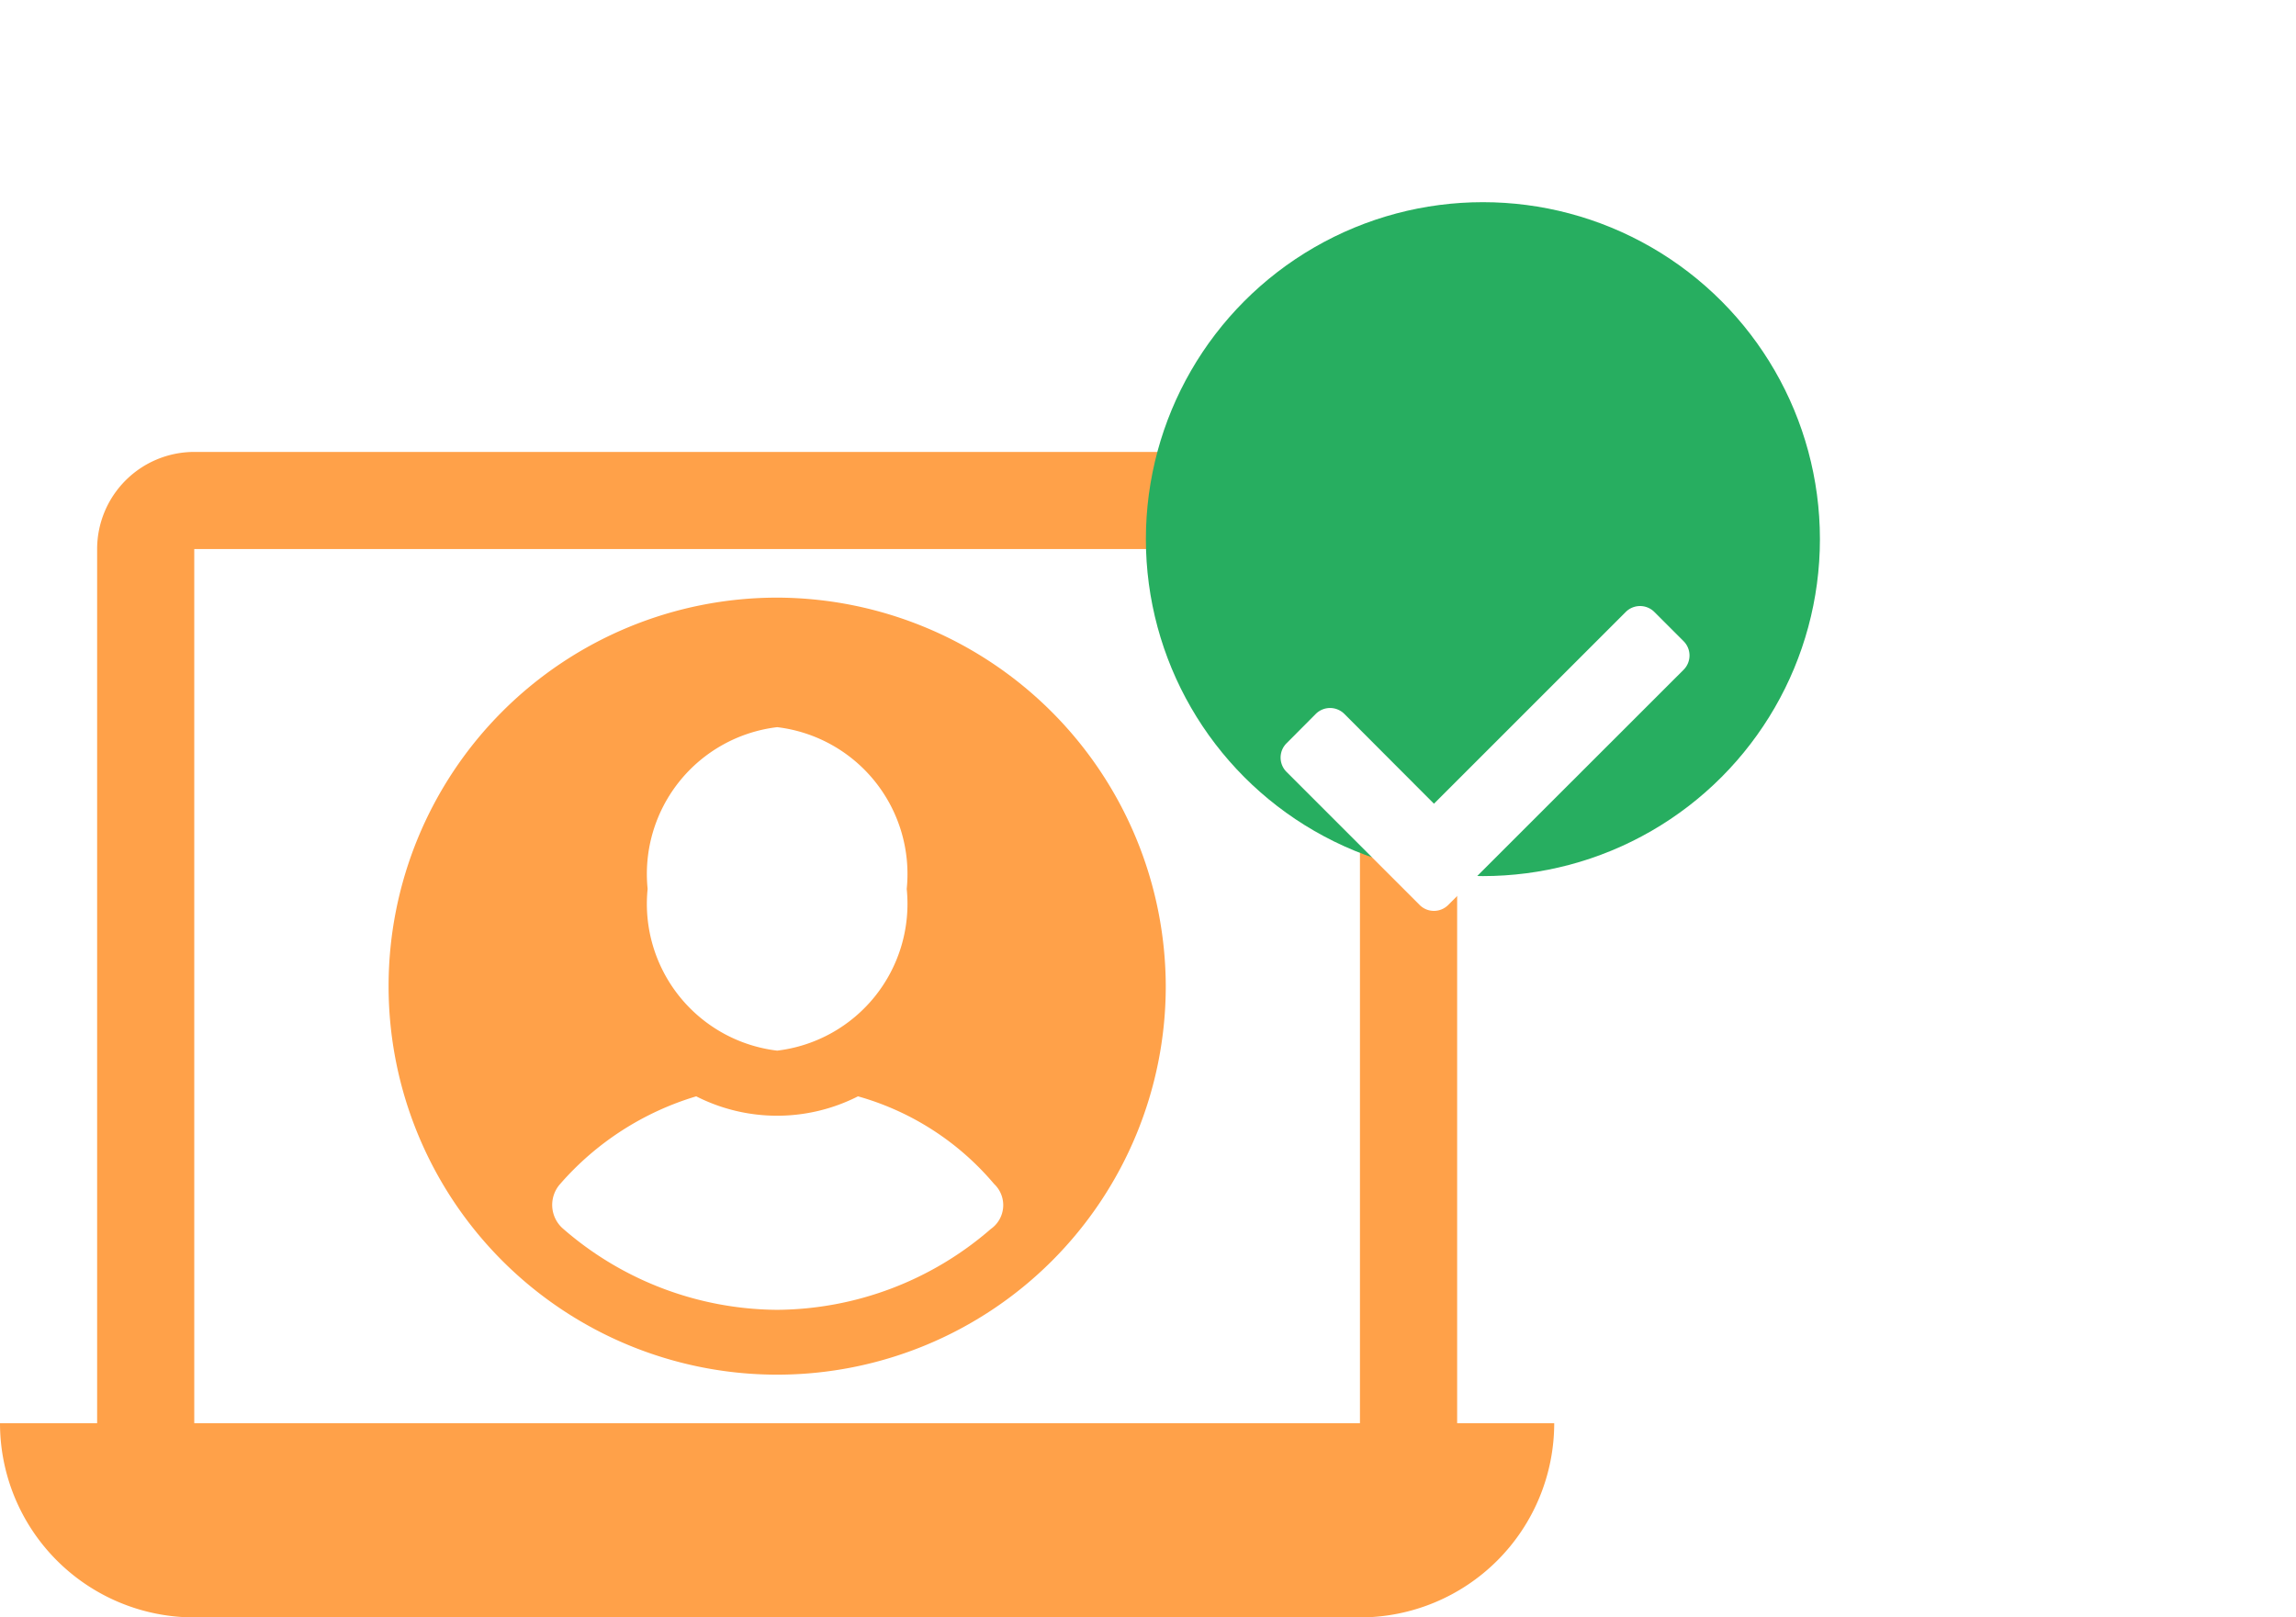 <svg xmlns="http://www.w3.org/2000/svg" xmlns:xlink="http://www.w3.org/1999/xlink" width="34.063" height="24" viewBox="0 0 34.063 24">
  <defs>
    <filter id="Path_163" x="10" y="0" width="24.063" height="22.521" filterUnits="userSpaceOnUse">
      <feOffset dy="3" input="SourceAlpha"/>
      <feGaussianBlur stdDeviation="3" result="blur"/>
      <feFlood flood-opacity="0.161"/>
      <feComposite operator="in" in2="blur"/>
      <feComposite in="SourceGraphic"/>
    </filter>
  </defs>
  <g id="Access_To_Customer_Portal" data-name="Access To Customer Portal" transform="translate(-210 -179)">
    <g id="Group_115" data-name="Group 115">
      <g id="Access_To_Customer_Portal_Icon" data-name="Access To Customer Portal Icon" transform="translate(107 -343.294)">
        <g id="Group_105" data-name="Group 105" transform="translate(103 529)">
          <path id="Path_161" data-name="Path 161" d="M21.618,3.441A1.442,1.442,0,0,0,20.176,2H2.882A1.442,1.442,0,0,0,1.441,3.441V16.412H0a2.882,2.882,0,0,0,2.882,2.882H20.176a2.882,2.882,0,0,0,2.882-2.882H21.618ZM20.176,16.412H2.882V3.441H20.176Z" transform="translate(0 -2)" fill="#ffa149"/>
          <g id="icons" transform="translate(5.765 2.162)">
            <path id="user2" d="M5.765,0a5.765,5.765,0,1,0,5.765,5.765A5.782,5.782,0,0,0,5.765,0Zm0,1.922a2.194,2.194,0,0,1,1.922,2.4,2.194,2.194,0,0,1-1.922,2.4,2.194,2.194,0,0,1-1.922-2.4A2.194,2.194,0,0,1,5.765,1.922ZM8.935,9.368a4.88,4.88,0,0,1-3.171,1.2,4.88,4.88,0,0,1-3.171-1.2A.467.467,0,0,1,2.546,8.7,4.317,4.317,0,0,1,4.564,7.4a2.646,2.646,0,0,0,2.4,0A4.092,4.092,0,0,1,8.983,8.7.432.432,0,0,1,8.935,9.368Z" fill="#ffa149"/>
          </g>
        </g>
        <g id="Group_107" data-name="Group 107" transform="translate(1 -9)">
          <circle id="Ellipse_23" data-name="Ellipse 23" cx="5" cy="5" r="5" transform="translate(119 534.294)" fill="#27ae60"/>
          <g transform="matrix(1, 0, 0, 1, 102, 531.29)" filter="url(#Path_163)">
            <path id="Path_163-2" data-name="Path 163" d="M2.059,69.53.089,67.56a.3.3,0,0,1,0-.429L.518,66.7a.3.3,0,0,1,.429,0L2.274,68.03l2.843-2.843a.3.3,0,0,1,.429,0l.429.429a.3.3,0,0,1,0,.429L2.488,69.53a.3.3,0,0,1-.429,0Z" transform="translate(19 -59.1)" fill="#fff"/>
          </g>
        </g>
      </g>
    </g>
  </g>
</svg>
